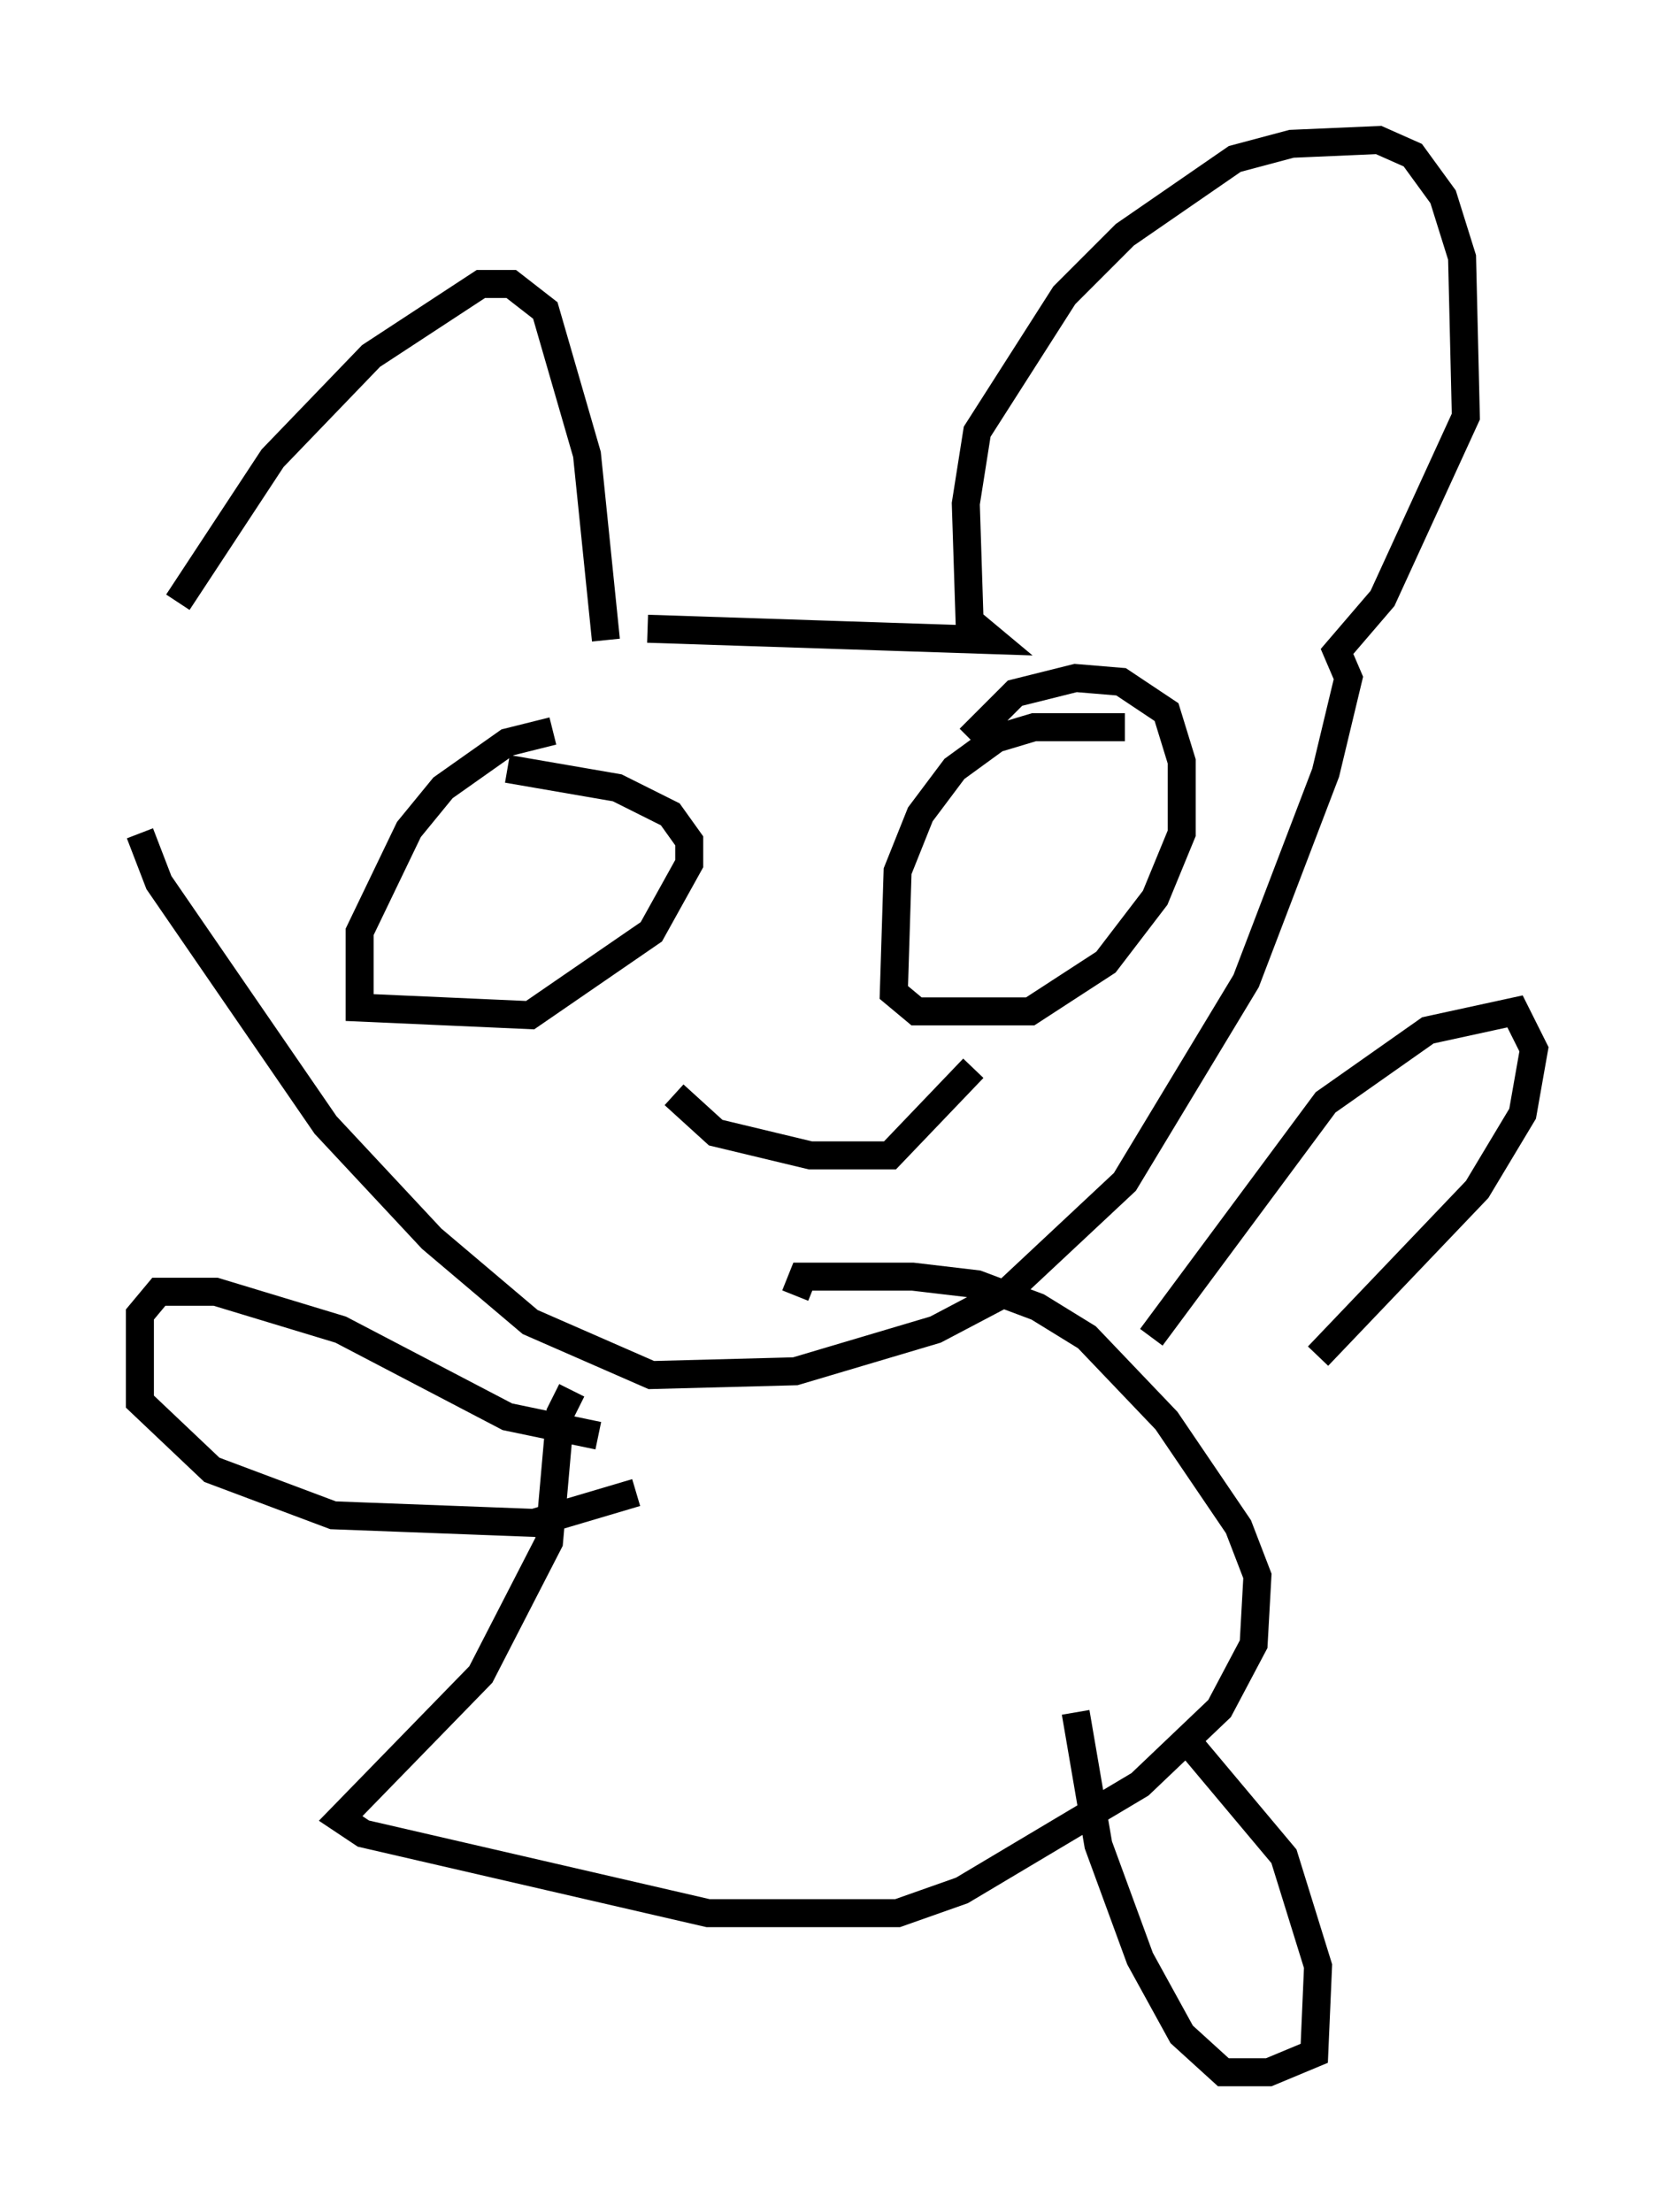 <?xml version="1.0" encoding="utf-8" ?>
<svg baseProfile="full" height="79.011" version="1.1" width="59.796" xmlns="http://www.w3.org/2000/svg" xmlns:ev="http://www.w3.org/2001/xml-events" xmlns:xlink="http://www.w3.org/1999/xlink"><defs /><rect fill="white" height="79.011" width="59.796" x="0" y="0" /><path d="M6.624, 22.997 m-0.271, -1.488 l3.383, -5.142 3.518, -3.654 l3.924, -2.571 1.083, 0.0 l1.218, 0.947 1.488, 5.142 l0.677, 6.631 m1.488, -0.406 l12.314, 0.406 -0.812, -0.677 l-0.135, -4.195 0.406, -2.571 l3.112, -4.871 2.165, -2.165 l3.924, -2.706 2.03, -0.541 l3.112, -0.135 1.218, 0.541 l1.083, 1.488 0.677, 2.165 l0.135, 5.683 -2.977, 6.495 l-1.624, 1.894 0.406, 0.947 l-0.812, 3.383 -2.842, 7.442 l-4.33, 7.172 -4.195, 3.924 l-2.571, 1.353 -5.007, 1.488 l-5.142, 0.135 -4.33, -1.894 l-3.518, -2.977 -3.789, -4.059 l-5.954, -8.66 -0.677, -1.759 m14.75, -3.654 l-1.624, 0.406 -2.3, 1.624 l-1.218, 1.488 -1.759, 3.654 l0.0, 2.706 6.089, 0.271 l4.33, -2.977 1.353, -2.436 l0.0, -0.812 -0.677, -0.947 l-1.894, -0.947 -3.924, -0.677 m22.057, -1.488 l-3.248, 0.0 -1.353, 0.406 l-1.488, 1.083 -1.218, 1.624 l-0.812, 2.03 -0.135, 4.33 l0.812, 0.677 4.059, 0.0 l2.706, -1.759 1.759, -2.3 l0.947, -2.3 0.0, -2.571 l-0.541, -1.759 -1.624, -1.083 l-1.624, -0.135 -2.165, 0.541 l-1.624, 1.624 m-10.555, 12.72 l1.488, 1.353 3.383, 0.812 l2.842, 0.0 2.977, -3.112 m-0.812, 17.185 l0.0, 0.0 m-13.532, -5.683 l-0.406, 0.812 -0.406, 4.601 l-2.436, 4.736 -5.007, 5.142 l0.812, 0.541 12.314, 2.842 l6.766, 0.0 2.3, -0.812 l6.36, -3.789 2.842, -2.706 l1.218, -2.3 0.135, -2.436 l-0.677, -1.759 -2.571, -3.789 l-2.842, -2.977 -1.759, -1.083 l-2.165, -0.812 -2.3, -0.271 l-3.924, 0.0 -0.271, 0.677 m12.72, 1.488 l6.225, -8.39 3.654, -2.571 l3.112, -0.677 0.677, 1.353 l-0.406, 2.3 -1.624, 2.706 l-5.683, 5.954 m-25.71, 2.842 l-3.248, -0.677 -5.954, -3.112 l-4.465, -1.353 -2.03, 0.0 l-0.677, 0.812 0.0, 3.112 l2.571, 2.436 4.33, 1.624 l7.172, 0.271 3.654, -1.083 m19.621, 8.796 l3.518, 4.195 1.218, 3.924 l-0.135, 3.112 -1.624, 0.677 l-1.624, 0.0 -1.488, -1.353 l-1.488, -2.706 -1.488, -4.059 l-0.812, -4.736 " fill="none" stroke="black" stroke-width="1" /></svg>